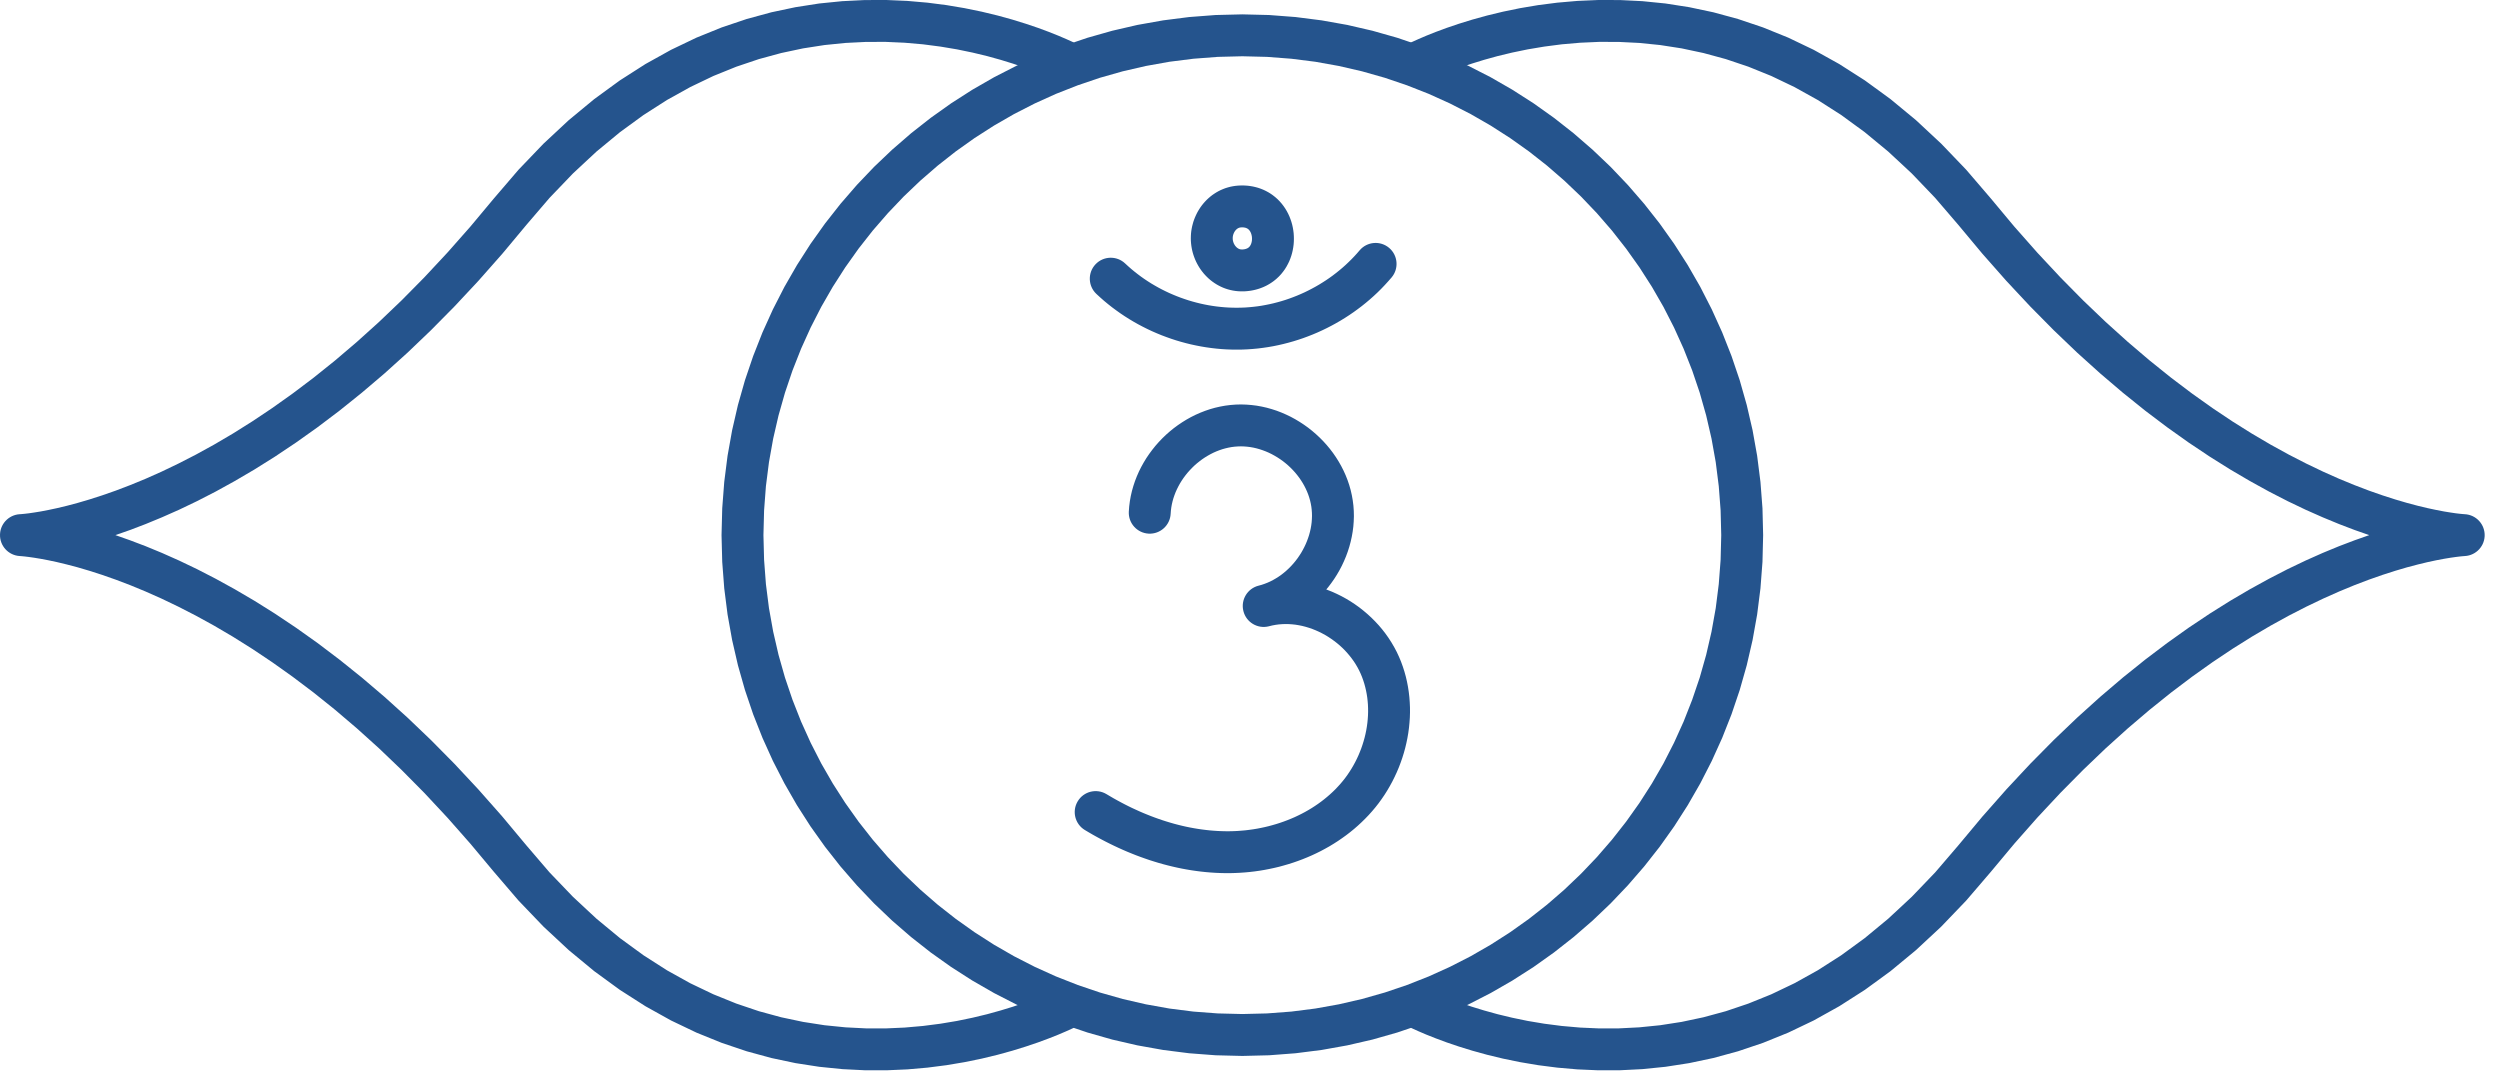 <svg width="109" height="47" viewBox="0 0 109 47" fill="none" xmlns="http://www.w3.org/2000/svg">
<path d="M54.167 46.039V44.212L55.242 44.185L56.303 44.105L57.349 43.972L58.376 43.788L59.386 43.555L60.376 43.274L61.346 42.946L62.294 42.572L63.218 42.154L64.119 41.693L64.993 41.19L65.84 40.647L66.659 40.065L67.448 39.445L68.206 38.788L68.931 38.097L69.622 37.372L70.279 36.614L70.899 35.825L71.481 35.006L72.024 34.159L72.527 33.285L72.988 32.384L73.406 31.46L73.779 30.511L74.108 29.542L74.389 28.551L74.622 27.541L74.806 26.514L74.938 25.468L75.019 24.407L75.046 23.332H76.873L76.844 24.499L76.756 25.652L76.612 26.789L76.412 27.907L76.158 29.006L75.852 30.084L75.495 31.14L75.088 32.171L74.633 33.177L74.132 34.156L73.585 35.107L72.995 36.029L72.362 36.919L71.688 37.776L70.974 38.6L70.223 39.389L69.434 40.141L68.61 40.854L67.753 41.528L66.863 42.161L65.942 42.751L64.991 43.298L64.011 43.8L63.005 44.255L61.974 44.661L60.919 45.018L59.841 45.325L58.742 45.578L57.624 45.778L56.487 45.922L55.335 46.01L54.167 46.039ZM54.167 46.039C53.663 46.039 53.254 45.63 53.254 45.126C53.254 44.622 53.663 44.212 54.167 44.212V46.039ZM31.459 23.332H33.286L33.314 24.407L33.394 25.468L33.527 26.514L33.711 27.541L33.944 28.551L34.225 29.542L34.553 30.511L34.927 31.46L35.345 32.384L35.806 33.285L36.309 34.159L36.852 35.006L37.434 35.825L38.054 36.614L38.711 37.371L39.402 38.097L40.127 38.788L40.885 39.445L41.674 40.065L42.493 40.647L43.34 41.19L44.214 41.693L45.115 42.154L46.039 42.572L46.988 42.945L47.958 43.274L48.948 43.555L49.958 43.788L50.986 43.972L52.031 44.105L53.092 44.185L54.167 44.212V46.039L53 46.01L51.847 45.922L50.711 45.778L49.592 45.578L48.493 45.325L47.415 45.018L46.359 44.661L45.328 44.255L44.322 43.8L43.343 43.298L42.392 42.751L41.471 42.161L40.58 41.528L39.723 40.854L38.899 40.141L38.11 39.389L37.359 38.6L36.645 37.776L35.971 36.919L35.338 36.029L34.747 35.107L34.201 34.156L33.699 33.177L33.244 32.171L32.837 31.14L32.48 30.084L32.174 29.006L31.921 27.907L31.721 26.789L31.577 25.652L31.489 24.499L31.459 23.332ZM31.459 23.332C31.459 22.828 31.869 22.418 32.373 22.418C32.877 22.418 33.286 22.828 33.286 23.332H31.459ZM54.167 0.626V2.453L53.092 2.48L52.031 2.561L50.986 2.693L49.958 2.877L48.948 3.11L47.958 3.391L46.988 3.72L46.039 4.093L45.115 4.511L44.214 4.972L43.34 5.475L42.493 6.018L41.674 6.6L40.885 7.22L40.127 7.877L39.402 8.568L38.711 9.294L38.054 10.051L37.434 10.84L36.852 11.659L36.309 12.506L35.806 13.38L35.345 14.281L34.927 15.205L34.553 16.153L34.225 17.123L33.944 18.113L33.711 19.123L33.527 20.151L33.394 21.196L33.314 22.257L33.286 23.332H31.459L31.489 22.164L31.577 21.012L31.721 19.875L31.921 18.757L32.174 17.658L32.48 16.58L32.838 15.525L33.244 14.494L33.699 13.488L34.201 12.508L34.748 11.557L35.338 10.636L35.971 9.746L36.645 8.889L37.359 8.064L38.11 7.276L38.899 6.525L39.723 5.811L40.58 5.138L41.471 4.504L42.392 3.914L43.343 3.367L44.322 2.866L45.328 2.411L46.359 2.004L47.415 1.647L48.493 1.341L49.592 1.087L50.711 0.888L51.847 0.743L53 0.655L54.167 0.626ZM54.167 0.626C54.672 0.626 55.081 1.035 55.081 1.539C55.081 2.044 54.672 2.453 54.167 2.453V0.626ZM76.873 23.332H75.046L75.019 22.257L74.938 21.196L74.806 20.151L74.622 19.123L74.389 18.113L74.108 17.123L73.78 16.153L73.406 15.205L72.988 14.281L72.527 13.38L72.024 12.506L71.481 11.659L70.899 10.841L70.279 10.051L69.622 9.293L68.931 8.568L68.206 7.877L67.448 7.22L66.659 6.6L65.84 6.018L64.993 5.475L64.119 4.972L63.218 4.511L62.294 4.093L61.346 3.72L60.376 3.391L59.386 3.11L58.376 2.877L57.349 2.693L56.303 2.561L55.242 2.48L54.167 2.453V0.626L55.335 0.655L56.487 0.743L57.624 0.888L58.742 1.087L59.841 1.341L60.919 1.647L61.974 2.004L63.005 2.411L64.011 2.866L64.991 3.367L65.942 3.914L66.863 4.504L67.753 5.138L68.61 5.811L69.434 6.525L70.223 7.276L70.974 8.065L71.688 8.889L72.362 9.746L72.995 10.636L73.585 11.557L74.132 12.508L74.633 13.488L75.088 14.494L75.495 15.525L75.852 16.58L76.158 17.658L76.412 18.757L76.612 19.875L76.756 21.012L76.844 22.164L76.873 23.332ZM76.873 23.332C76.873 23.836 76.464 24.245 75.96 24.245C75.456 24.245 75.046 23.836 75.046 23.332H76.873Z" fill="#25548D"/>
<path d="M62.052 3.626C61.608 3.865 61.054 3.699 60.815 3.255C60.575 2.812 60.741 2.257 61.185 2.018L62.052 3.626ZM86.802 8.655L85.384 9.806L84.371 8.626L83.352 7.562L82.327 6.609L81.301 5.762L80.276 5.014L79.254 4.36L78.237 3.795L77.228 3.312L76.23 2.908L75.244 2.576L74.272 2.312L73.318 2.109L72.383 1.964L71.471 1.872L70.583 1.828L69.723 1.826L68.892 1.863L68.095 1.932L67.333 2.031L66.61 2.152L65.929 2.293L65.293 2.446L64.705 2.609L64.167 2.775L63.683 2.939L63.255 3.098L62.888 3.244L62.583 3.374L62.343 3.483L62.172 3.565L62.072 3.615L62.052 3.626L61.185 2.018L61.243 1.987L61.371 1.923L61.575 1.825L61.849 1.702L62.192 1.555L62.601 1.392L63.073 1.217L63.604 1.037L64.193 0.855L64.837 0.677L65.532 0.509L66.275 0.356L67.066 0.223L67.899 0.116L68.773 0.04L69.685 0L70.631 0.002L71.609 0.051L72.616 0.152L73.648 0.313L74.703 0.536L75.776 0.828L76.866 1.195L77.967 1.641L79.076 2.172L80.191 2.792L81.308 3.506L82.423 4.319L83.533 5.236L84.635 6.262L85.726 7.4L86.802 8.655ZM86.802 8.655C87.12 9.047 87.06 9.622 86.669 9.94C86.277 10.258 85.702 10.198 85.384 9.806L86.802 8.655ZM107.46 24.244L107.377 22.419V24.244L107.321 24.241L107.219 24.233L107.056 24.217L106.836 24.191L106.563 24.152L106.239 24.098L105.864 24.027L105.441 23.937L104.97 23.824L104.455 23.687L103.898 23.523L103.298 23.331L102.659 23.107L101.983 22.849L101.271 22.555L100.524 22.224L99.744 21.851L98.935 21.435L98.096 20.973L97.231 20.465L96.34 19.906L95.425 19.295L94.489 18.629L93.533 17.907L92.56 17.125L91.57 16.282L90.564 15.375L89.547 14.402L88.518 13.361L87.48 12.25L86.435 11.066L85.384 9.806L86.802 8.655L87.821 9.876L88.833 11.022L89.836 12.096L90.828 13.101L91.808 14.037L92.774 14.908L93.724 15.717L94.657 16.466L95.57 17.156L96.463 17.791L97.333 18.373L98.18 18.904L99 19.386L99.793 19.822L100.557 20.214L101.29 20.565L101.99 20.877L102.657 21.151L103.288 21.392L103.881 21.599L104.435 21.777L104.949 21.928L105.419 22.053L105.845 22.155L106.226 22.236L106.559 22.3L106.843 22.346L107.076 22.38L107.255 22.401L107.381 22.413L107.456 22.419L107.46 22.419V24.244ZM107.46 22.419C107.964 22.442 108.353 22.869 108.331 23.373C108.308 23.877 107.88 24.267 107.377 24.244L107.46 22.419ZM86.802 38.01L85.384 36.858V36.858L86.435 35.599L87.48 34.415L88.518 33.303L89.547 32.262L90.564 31.29L91.569 30.383L92.56 29.539L93.533 28.758L94.489 28.035L95.425 27.369L96.34 26.758L97.231 26.199L98.096 25.691L98.935 25.23L99.744 24.813L100.524 24.44L101.27 24.108L101.983 23.814L102.659 23.557L103.298 23.332L103.898 23.14L104.455 22.977L104.971 22.84L105.44 22.727L105.863 22.636L106.239 22.566L106.564 22.512L106.836 22.473L107.055 22.447L107.219 22.431L107.321 22.423L107.377 22.419L107.46 24.244L107.456 24.244L107.381 24.25L107.256 24.262L107.076 24.284L106.843 24.317L106.559 24.364L106.226 24.427L105.846 24.508L105.419 24.611L104.948 24.735L104.435 24.886L103.881 25.064L103.288 25.272L102.657 25.512L101.991 25.787L101.29 26.099L100.557 26.45L99.793 26.842L99 27.278L98.18 27.76L97.334 28.291L96.463 28.873L95.57 29.508L94.657 30.198L93.724 30.947L92.774 31.756L91.808 32.627L90.828 33.565L89.836 34.568L88.833 35.642L87.821 36.789L86.802 38.01V38.01ZM86.802 38.01C86.484 38.401 85.909 38.461 85.517 38.143C85.126 37.825 85.066 37.25 85.384 36.858L86.802 38.01ZM61.185 44.648L62.052 43.04L62.072 43.05L62.172 43.101L62.343 43.182L62.583 43.291L62.887 43.421L63.255 43.567L63.683 43.726L64.167 43.891L64.705 44.056L65.293 44.219L65.929 44.372L66.61 44.513L67.333 44.634L68.094 44.732L68.892 44.802L69.723 44.839L70.583 44.837L71.471 44.792L72.383 44.7L73.318 44.555L74.272 44.353L75.244 44.089L76.23 43.756L77.228 43.352L78.237 42.87L79.254 42.305L80.276 41.651L81.301 40.903L82.327 40.055L83.352 39.102L84.372 38.039L85.384 36.858L86.802 38.01L85.726 39.265L84.635 40.403L83.533 41.428L82.423 42.345L81.308 43.158L80.191 43.872L79.076 44.493L77.967 45.023L76.866 45.469L75.777 45.836L74.703 46.129L73.648 46.352L72.616 46.512L71.609 46.614L70.631 46.663L69.685 46.665L68.773 46.625L67.899 46.549L67.066 46.442L66.275 46.309L65.532 46.156L64.837 45.988L64.193 45.81L63.604 45.628L63.073 45.448L62.602 45.273L62.193 45.111L61.849 44.964L61.575 44.84L61.371 44.742L61.243 44.678L61.185 44.648ZM61.185 44.648C60.741 44.408 60.575 43.854 60.815 43.41C61.054 42.966 61.608 42.8 62.052 43.04L61.185 44.648Z" fill="#25548D"/>
<path d="M46.282 43.04C46.725 42.8 47.28 42.966 47.519 43.41C47.758 43.854 47.592 44.408 47.149 44.648L46.282 43.04ZM21.532 38.01L22.95 36.858V36.858L23.962 38.039L24.982 39.102L26.006 40.055L27.032 40.903L28.058 41.651L29.08 42.305L30.097 42.87L31.105 43.352L32.104 43.756L33.09 44.089L34.061 44.353L35.016 44.555L35.95 44.7L36.863 44.792L37.751 44.837L38.611 44.839L39.441 44.802L40.239 44.732L41.001 44.634L41.724 44.513L42.405 44.372L43.041 44.219L43.629 44.056L44.167 43.891L44.651 43.726L45.079 43.567L45.446 43.421L45.751 43.291L45.991 43.182L46.162 43.101L46.262 43.05L46.282 43.04L47.149 44.648L47.09 44.678L46.962 44.742L46.759 44.84L46.485 44.964L46.141 45.111L45.732 45.273L45.261 45.448L44.729 45.628L44.141 45.81L43.497 45.988L42.802 46.156L42.058 46.309L41.268 46.442L40.434 46.549L39.561 46.625L38.649 46.665L37.703 46.663L36.724 46.614L35.718 46.512L34.685 46.352L33.631 46.129L32.557 45.836L31.468 45.469L30.367 45.023L29.258 44.493L28.142 43.872L27.026 43.158L25.911 42.345L24.801 41.428L23.699 40.403L22.608 39.265L21.532 38.01V38.01ZM21.532 38.01C21.214 37.618 21.273 37.043 21.665 36.725C22.056 36.407 22.632 36.466 22.95 36.858L21.532 38.01ZM0.872 22.419L0.955 24.244V22.419L1.01 22.423L1.113 22.431L1.277 22.447L1.496 22.473L1.768 22.512L2.093 22.566L2.468 22.636L2.892 22.727L3.361 22.84L3.877 22.977L4.434 23.14L5.034 23.332L5.673 23.557L6.349 23.814L7.062 24.108L7.808 24.44L8.588 24.813L9.398 25.23L10.236 25.691L11.102 26.199L11.993 26.758L12.907 27.369L13.844 28.035L14.799 28.758L15.773 29.539L16.764 30.383L17.769 31.29L18.786 32.262L19.815 33.303L20.853 34.415L21.899 35.599L22.95 36.858L21.532 38.01L20.512 36.789L19.5 35.642L18.498 34.568L17.505 33.565L16.525 32.627L15.559 31.756L14.609 30.947L13.676 30.198L12.762 29.508L11.869 28.873L10.999 28.291L10.153 27.76L9.333 27.278L8.539 26.842L7.775 26.45L7.043 26.099L6.341 25.787L5.675 25.512L5.044 25.272L4.451 25.064L3.897 24.886L3.384 24.735L2.913 24.611L2.486 24.508L2.106 24.427L1.773 24.364L1.489 24.317L1.255 24.284L1.075 24.262L0.95 24.25L0.876 24.244L0.872 24.244V22.419ZM0.872 24.244C0.368 24.221 -0.022 23.794 0.001 23.29C0.024 22.786 0.451 22.397 0.955 22.419L0.872 24.244ZM21.532 8.655L22.95 9.806L21.899 11.066L20.853 12.25L19.815 13.361L18.786 14.402L17.769 15.375L16.764 16.282L15.773 17.125L14.799 17.907L13.844 18.629L12.907 19.295L11.993 19.906L11.102 20.465L10.236 20.973L9.398 21.435L8.588 21.851L7.808 22.224L7.061 22.555L6.349 22.849L5.673 23.107L5.033 23.331L4.434 23.523L3.877 23.687L3.362 23.824L2.891 23.937L2.467 24.027L2.093 24.098L1.769 24.152L1.496 24.191L1.276 24.217L1.113 24.233L1.01 24.241L0.955 24.244L0.872 22.419L0.876 22.419L0.95 22.413L1.076 22.401L1.255 22.38L1.488 22.346L1.773 22.3L2.106 22.236L2.487 22.155L2.913 22.053L3.383 21.928L3.897 21.777L4.451 21.599L5.044 21.392L5.675 21.151L6.342 20.877L7.043 20.565L7.775 20.214L8.54 19.822L9.333 19.386L10.153 18.904L10.999 18.373L11.869 17.791L12.762 17.156L13.676 16.466L14.609 15.717L15.559 14.908L16.525 14.037L17.505 13.101L18.498 12.096L19.5 11.022L20.512 9.876L21.532 8.655ZM21.532 8.655C21.85 8.264 22.425 8.204 22.816 8.522C23.208 8.84 23.268 9.415 22.95 9.806L21.532 8.655ZM47.149 2.018L46.282 3.626L46.262 3.615L46.162 3.565L45.991 3.483L45.751 3.374L45.446 3.244L45.079 3.098L44.651 2.939L44.167 2.775L43.629 2.609L43.041 2.446L42.405 2.293L41.724 2.152L41.001 2.031L40.239 1.932L39.442 1.863L38.611 1.826L37.751 1.828L36.863 1.872L35.95 1.964L35.016 2.109L34.061 2.312L33.09 2.576L32.104 2.908L31.105 3.312L30.097 3.795L29.08 4.36L28.058 5.014L27.032 5.762L26.006 6.609L24.982 7.562L23.962 8.626L22.95 9.806L21.532 8.655L22.608 7.4L23.699 6.262L24.801 5.236L25.911 4.319L27.026 3.506L28.142 2.792L29.258 2.172L30.367 1.641L31.468 1.195L32.557 0.828L33.631 0.536L34.685 0.313L35.718 0.152L36.724 0.051L37.703 0.002L38.649 0L39.56 0.04L40.435 0.116L41.268 0.223L42.058 0.356L42.802 0.509L43.497 0.677L44.141 0.855L44.729 1.037L45.261 1.217L45.733 1.392L46.141 1.555L46.485 1.702L46.759 1.825L46.962 1.923L47.09 1.987L47.149 2.018ZM47.149 2.018C47.592 2.257 47.758 2.812 47.519 3.255C47.28 3.699 46.725 3.865 46.282 3.626L47.149 2.018Z" fill="#25548D"/>
<path d="M51.041 22.398C51.017 22.902 50.589 23.291 50.085 23.267C49.581 23.242 49.192 22.814 49.216 22.31L51.041 22.398ZM53.876 17.64L53.968 19.465H53.968L53.832 19.475L53.697 19.492L53.562 19.517L53.428 19.548L53.296 19.585L53.164 19.63L53.033 19.681L52.904 19.738L52.778 19.802L52.654 19.871L52.532 19.946L52.413 20.026L52.298 20.113L52.184 20.204L52.076 20.299L51.972 20.4L51.871 20.506L51.775 20.614L51.685 20.726L51.599 20.842L51.519 20.961L51.444 21.083L51.375 21.209L51.312 21.335L51.255 21.463L51.205 21.594L51.16 21.726L51.123 21.858L51.092 21.992L51.068 22.127L51.051 22.262L51.041 22.398L49.216 22.31L49.233 22.079L49.262 21.852L49.302 21.627L49.353 21.405L49.415 21.187L49.486 20.974L49.567 20.765L49.658 20.558L49.758 20.358L49.866 20.164L49.982 19.973L50.107 19.789L50.239 19.611L50.378 19.437L50.525 19.27L50.678 19.11L50.838 18.956L51.005 18.809L51.177 18.669L51.356 18.537L51.541 18.412L51.73 18.295L51.925 18.186L52.125 18.086L52.331 17.995L52.539 17.914L52.753 17.841L52.971 17.779L53.193 17.728L53.417 17.687L53.645 17.658L53.876 17.64H53.876ZM53.876 17.64C54.38 17.615 54.809 18.003 54.834 18.507C54.859 19.01 54.472 19.44 53.968 19.465L53.876 17.64ZM58.98 21.819L57.174 22.088V22.089L57.15 21.955L57.12 21.822L57.082 21.691L57.038 21.56L56.987 21.432L56.93 21.306L56.867 21.181L56.797 21.058L56.721 20.938L56.641 20.822L56.554 20.708L56.462 20.597L56.365 20.49L56.263 20.387L56.157 20.288L56.047 20.194L55.934 20.105L55.816 20.021L55.694 19.941L55.569 19.867L55.444 19.799L55.315 19.736L55.184 19.68L55.052 19.63L54.919 19.586L54.784 19.548L54.649 19.517L54.513 19.493L54.377 19.476L54.24 19.465L54.105 19.461L53.968 19.465L53.876 17.64L54.106 17.634L54.337 17.641L54.564 17.659L54.789 17.687L55.012 17.727L55.233 17.777L55.449 17.838L55.662 17.907L55.871 17.987L56.076 18.076L56.276 18.172L56.473 18.279L56.663 18.393L56.848 18.514L57.029 18.643L57.204 18.781L57.373 18.926L57.536 19.077L57.691 19.234L57.841 19.399L57.983 19.57L58.118 19.747L58.245 19.931L58.364 20.12L58.475 20.315L58.577 20.515L58.67 20.721L58.753 20.931L58.826 21.146L58.889 21.367L58.94 21.591L58.98 21.818V21.819ZM58.98 21.818C59.055 22.317 58.711 22.782 58.212 22.857C57.714 22.931 57.248 22.587 57.174 22.089L58.98 21.818ZM54.86 25.54L55.335 27.303L54.875 25.535L55.006 25.499L55.135 25.455L55.263 25.405L55.388 25.349L55.51 25.286L55.631 25.216L55.75 25.141L55.864 25.061L55.975 24.974L56.085 24.881L56.189 24.784L56.29 24.682L56.387 24.575L56.479 24.464L56.567 24.349L56.65 24.229L56.728 24.108L56.8 23.982L56.868 23.853L56.929 23.723L56.985 23.59L57.034 23.456L57.078 23.321L57.115 23.184L57.146 23.047L57.17 22.909L57.188 22.771L57.198 22.633L57.203 22.496L57.2 22.36L57.19 22.223L57.174 22.088L58.98 21.819L59.009 22.048L59.025 22.277L59.03 22.506L59.022 22.734L59.005 22.959L58.976 23.182L58.937 23.404L58.888 23.623L58.83 23.838L58.762 24.051L58.685 24.26L58.598 24.466L58.504 24.667L58.401 24.863L58.29 25.055L58.17 25.243L58.043 25.424L57.909 25.601L57.766 25.773L57.617 25.937L57.461 26.096L57.297 26.247L57.128 26.391L56.951 26.529L56.767 26.659L56.578 26.779L56.383 26.891L56.18 26.995L55.972 27.088L55.76 27.172L55.543 27.245L55.32 27.307L54.86 25.54ZM55.32 27.307C54.831 27.43 54.334 27.133 54.212 26.643C54.089 26.154 54.386 25.658 54.875 25.535L55.32 27.307ZM60.995 28.633L59.323 29.369V29.369L59.259 29.233L59.188 29.098L59.111 28.967L59.029 28.839L58.939 28.714L58.844 28.592L58.744 28.474L58.638 28.358L58.529 28.249L58.414 28.143L58.293 28.041L58.169 27.945L58.042 27.854L57.912 27.767L57.778 27.687L57.641 27.612L57.502 27.543L57.36 27.48L57.218 27.423L57.073 27.373L56.927 27.329L56.78 27.291L56.633 27.261L56.487 27.237L56.341 27.221L56.194 27.211L56.048 27.208L55.903 27.213L55.759 27.224L55.617 27.243L55.475 27.269L55.335 27.303L54.86 25.54L55.094 25.482L55.33 25.439L55.566 25.408L55.802 25.389L56.037 25.381L56.272 25.386L56.504 25.401L56.736 25.428L56.965 25.464L57.192 25.512L57.416 25.569L57.636 25.635L57.854 25.711L58.069 25.796L58.279 25.89L58.486 25.992L58.688 26.103L58.885 26.221L59.077 26.348L59.265 26.482L59.446 26.625L59.621 26.773L59.792 26.93L59.956 27.094L60.113 27.263L60.263 27.44L60.405 27.623L60.54 27.813L60.667 28.01L60.785 28.212L60.895 28.419L60.995 28.633V28.633ZM60.995 28.633C61.198 29.094 60.988 29.634 60.527 29.837C60.065 30.04 59.526 29.83 59.323 29.369L60.995 28.633ZM59.822 35.372L58.445 34.172L58.549 34.048L58.649 33.921L58.745 33.789L58.836 33.655L58.924 33.516L59.007 33.374L59.085 33.231L59.159 33.083L59.228 32.934L59.291 32.783L59.351 32.629L59.404 32.475L59.453 32.317L59.497 32.16L59.535 32.002L59.568 31.842L59.595 31.682L59.617 31.521L59.633 31.361L59.644 31.201L59.649 31.041L59.648 30.883L59.642 30.725L59.629 30.566L59.612 30.411L59.588 30.257L59.558 30.103L59.523 29.953L59.482 29.803L59.435 29.656L59.382 29.511L59.323 29.369L60.995 28.633L61.084 28.846L61.163 29.063L61.233 29.281L61.294 29.501L61.345 29.722L61.388 29.945L61.422 30.169L61.448 30.393L61.465 30.617L61.475 30.841L61.476 31.066L61.469 31.291L61.453 31.515L61.431 31.738L61.401 31.959L61.363 32.18L61.318 32.398L61.266 32.617L61.206 32.833L61.14 33.045L61.066 33.257L60.986 33.466L60.899 33.672L60.804 33.876L60.705 34.075L60.597 34.273L60.484 34.466L60.365 34.655L60.238 34.841L60.106 35.023L59.967 35.2L59.822 35.372ZM59.822 35.372C59.49 35.753 58.913 35.792 58.533 35.461C58.153 35.129 58.113 34.552 58.445 34.172L59.822 35.372ZM53.633 38.069L53.613 36.242H53.612L53.784 36.238L53.956 36.23L54.128 36.217L54.3 36.202L54.471 36.181L54.642 36.157L54.812 36.129L54.981 36.096L55.15 36.06L55.316 36.02L55.483 35.975L55.648 35.927L55.811 35.875L55.972 35.819L56.132 35.759L56.29 35.695L56.446 35.628L56.599 35.556L56.75 35.481L56.899 35.402L57.045 35.319L57.188 35.233L57.328 35.143L57.466 35.049L57.6 34.952L57.731 34.851L57.859 34.746L57.983 34.639L58.104 34.528L58.222 34.413L58.334 34.294L58.445 34.172L59.822 35.372L59.674 35.537L59.52 35.697L59.363 35.851L59.202 36L59.035 36.145L58.866 36.283L58.693 36.416L58.515 36.544L58.336 36.667L58.153 36.784L57.967 36.897L57.778 37.003L57.586 37.106L57.392 37.202L57.195 37.294L56.996 37.38L56.796 37.461L56.593 37.537L56.389 37.608L56.182 37.674L55.975 37.734L55.767 37.791L55.556 37.841L55.345 37.886L55.133 37.927L54.919 37.963L54.706 37.993L54.492 38.018L54.278 38.038L54.063 38.053L53.848 38.063L53.633 38.069H53.633ZM53.633 38.069C53.129 38.074 52.714 37.669 52.709 37.165C52.704 36.661 53.108 36.247 53.612 36.242L53.633 38.069ZM47.298 36.188L48.244 34.625L48.4 34.717L48.556 34.808L48.714 34.896L48.873 34.982L49.033 35.066L49.195 35.148L49.357 35.227L49.521 35.302L49.685 35.377L49.85 35.448L50.016 35.516L50.183 35.582L50.35 35.645L50.518 35.705L50.688 35.763L50.857 35.817L51.026 35.868L51.197 35.917L51.368 35.962L51.539 36.004L51.711 36.043L51.882 36.078L52.055 36.11L52.228 36.139L52.4 36.164L52.574 36.186L52.746 36.205L52.919 36.219L53.093 36.231L53.266 36.238L53.439 36.242H53.613L53.633 38.069H53.42L53.207 38.064L52.995 38.055L52.783 38.041L52.572 38.023L52.362 38.001L52.153 37.974L51.944 37.944L51.737 37.909L51.531 37.871L51.324 37.828L51.121 37.782L50.917 37.732L50.715 37.679L50.513 37.622L50.313 37.561L50.114 37.498L49.917 37.43L49.72 37.36L49.525 37.287L49.332 37.21L49.139 37.131L48.948 37.048L48.759 36.963L48.571 36.875L48.384 36.784L48.199 36.691L48.016 36.595L47.834 36.497L47.654 36.397L47.475 36.293L47.298 36.188ZM47.298 36.188C46.867 35.927 46.729 35.365 46.99 34.934C47.25 34.502 47.812 34.364 48.244 34.625L47.298 36.188Z" fill="#25548D"/>
<path d="M47.8 12.813C47.434 12.466 47.419 11.887 47.766 11.522C48.113 11.156 48.692 11.141 49.057 11.488L47.8 12.813ZM54.29 13.407L54.392 15.231L54.165 15.241L53.94 15.244L53.715 15.242L53.487 15.234L53.262 15.22L53.038 15.2L52.813 15.174L52.591 15.143L52.369 15.106L52.147 15.063L51.928 15.016L51.709 14.962L51.491 14.903L51.275 14.839L51.061 14.769L50.85 14.694L50.64 14.615L50.431 14.529L50.225 14.439L50.021 14.343L49.82 14.242L49.621 14.137L49.426 14.027L49.232 13.911L49.041 13.79L48.854 13.665L48.67 13.534L48.489 13.4L48.311 13.26L48.137 13.116L47.967 12.966L47.8 12.813L49.057 11.488L49.188 11.608L49.322 11.726L49.459 11.839L49.599 11.949L49.743 12.057L49.889 12.16L50.037 12.259L50.188 12.355L50.342 12.446L50.499 12.535L50.657 12.619L50.818 12.699L50.981 12.776L51.145 12.847L51.31 12.915L51.478 12.979L51.649 13.039L51.819 13.095L51.991 13.146L52.164 13.193L52.339 13.236L52.514 13.274L52.69 13.308L52.866 13.337L53.044 13.362L53.222 13.382L53.4 13.398L53.578 13.409L53.755 13.415L53.934 13.417L54.112 13.414L54.29 13.407ZM54.29 13.407C54.794 13.379 55.225 13.764 55.253 14.268C55.281 14.771 54.896 15.203 54.392 15.231L54.29 13.407ZM59.278 10.917L60.675 12.095L60.526 12.265L60.373 12.433L60.217 12.596L60.056 12.755L59.891 12.909L59.722 13.059L59.55 13.204L59.374 13.345L59.194 13.481L59.012 13.613L58.826 13.74L58.637 13.862L58.445 13.98L58.251 14.092L58.053 14.2L57.853 14.303L57.651 14.401L57.446 14.494L57.239 14.582L57.03 14.664L56.819 14.742L56.605 14.814L56.39 14.881L56.173 14.942L55.955 14.998L55.735 15.049L55.514 15.094L55.292 15.133L55.068 15.166L54.843 15.194L54.618 15.215L54.392 15.231L54.29 13.407L54.468 13.394L54.645 13.377L54.822 13.356L54.998 13.33L55.174 13.298L55.349 13.263L55.524 13.223L55.698 13.178L55.87 13.13L56.041 13.077L56.211 13.019L56.379 12.957L56.547 12.891L56.712 12.821L56.876 12.747L57.038 12.668L57.197 12.586L57.355 12.5L57.511 12.41L57.663 12.316L57.814 12.219L57.962 12.118L58.108 12.013L58.25 11.904L58.389 11.793L58.527 11.677L58.66 11.559L58.79 11.436L58.918 11.311L59.041 11.183L59.161 11.052L59.278 10.917ZM59.278 10.917C59.603 10.531 60.179 10.482 60.565 10.807C60.95 11.132 61 11.709 60.675 12.095L59.278 10.917Z" fill="#25548D"/>
<path d="M54.133 10.876L54.087 12.703H54.089L53.976 12.697L53.862 12.685L53.749 12.667L53.642 12.644L53.536 12.616L53.431 12.582L53.328 12.543L53.228 12.498L53.133 12.45L53.041 12.398L52.951 12.341L52.864 12.28L52.782 12.217L52.702 12.149L52.625 12.076L52.554 12.003L52.485 11.927L52.42 11.846L52.359 11.765L52.3 11.678L52.247 11.591L52.198 11.504L52.151 11.411L52.108 11.315L52.07 11.218L52.036 11.122L52.006 11.023L51.98 10.921L51.959 10.817L51.942 10.713L51.93 10.608L51.922 10.501L53.747 10.415L53.748 10.439L53.752 10.463L53.755 10.487L53.76 10.51L53.766 10.533L53.773 10.556L53.782 10.581L53.79 10.604L53.799 10.623L53.81 10.643L53.823 10.667L53.835 10.687L53.847 10.705L53.861 10.724L53.876 10.741L53.89 10.757L53.906 10.774L53.92 10.786L53.934 10.799L53.95 10.811L53.965 10.821L53.98 10.831L53.996 10.84L54.011 10.848L54.026 10.854L54.039 10.859L54.053 10.864L54.069 10.868L54.086 10.872L54.099 10.874L54.114 10.875L54.131 10.876H54.133ZM54.131 10.876C54.635 10.888 55.034 11.306 55.023 11.81C55.012 12.315 54.593 12.714 54.089 12.703L54.131 10.876ZM54.45 10.781L55.663 12.147L55.662 12.148L55.619 12.185L55.573 12.222L55.53 12.256L55.487 12.287L55.438 12.321L55.392 12.351L55.349 12.378L55.296 12.409L55.247 12.436L55.202 12.46L55.151 12.484L55.102 12.507L55.052 12.528L55.001 12.548L54.953 12.566L54.907 12.582L54.85 12.6L54.798 12.615L54.756 12.627L54.702 12.64L54.644 12.653L54.597 12.662L54.549 12.671L54.495 12.679L54.442 12.686L54.394 12.691L54.345 12.696L54.292 12.7L54.238 12.702L54.185 12.703H54.137L54.087 12.703L54.133 10.876H54.147H54.163H54.174L54.185 10.876L54.196 10.875L54.211 10.873L54.226 10.872L54.237 10.871L54.247 10.869L54.261 10.866L54.277 10.863L54.282 10.862L54.29 10.86L54.309 10.855L54.318 10.852L54.322 10.851L54.336 10.846L54.348 10.842L54.355 10.839L54.364 10.835L54.373 10.831L54.38 10.828L54.391 10.822L54.398 10.819L54.401 10.817L54.412 10.81L54.42 10.805L54.422 10.803L54.432 10.796L54.44 10.79L54.444 10.786L54.45 10.781L54.45 10.781ZM54.45 10.781C54.828 10.447 55.405 10.481 55.739 10.859C56.074 11.236 56.039 11.813 55.662 12.148L54.45 10.781ZM54.408 9.981L55.49 8.508L55.486 8.505L55.596 8.591L55.699 8.682L55.794 8.779L55.884 8.882L55.965 8.987L56.038 9.094L56.105 9.206L56.166 9.322L56.219 9.437L56.265 9.556L56.305 9.674L56.339 9.795L56.366 9.916L56.387 10.04L56.403 10.164L56.411 10.287L56.414 10.41L56.411 10.535L56.402 10.66L56.386 10.782L56.364 10.906L56.336 11.029L56.301 11.151L56.259 11.272L56.211 11.392L56.154 11.508L56.092 11.623L56.021 11.737L55.943 11.845L55.857 11.952L55.763 12.053L55.663 12.147L54.45 10.781L54.464 10.768L54.478 10.753L54.491 10.737L54.504 10.719L54.515 10.7L54.528 10.678L54.539 10.653L54.549 10.628L54.559 10.601L54.567 10.572L54.574 10.541L54.58 10.51L54.584 10.476L54.586 10.443L54.587 10.41L54.586 10.374L54.584 10.339L54.58 10.306L54.574 10.274L54.567 10.241L54.558 10.21L54.548 10.179L54.537 10.151L54.525 10.125L54.513 10.102L54.499 10.08L54.484 10.057L54.47 10.039L54.457 10.023L54.442 10.009L54.427 9.995L54.412 9.983L54.408 9.981ZM54.412 9.983C54.004 9.687 53.914 9.115 54.21 8.707C54.506 8.299 55.078 8.209 55.486 8.505L54.412 9.983ZM54.085 9.918L53.869 8.103H53.87L53.923 8.098L53.971 8.093L54.02 8.09L54.073 8.088L54.121 8.087L54.174 8.086L54.228 8.087L54.276 8.089L54.325 8.092L54.379 8.096L54.432 8.101L54.485 8.108L54.538 8.116L54.586 8.124L54.634 8.133L54.687 8.145L54.745 8.159L54.792 8.171L54.845 8.186L54.898 8.203L54.949 8.221L54.999 8.24L55.049 8.26L55.101 8.282L55.151 8.306L55.2 8.33L55.245 8.354L55.298 8.383L55.353 8.416L55.396 8.443L55.44 8.473L55.49 8.508L54.408 9.981L54.405 9.978L54.395 9.972L54.385 9.965L54.384 9.964L54.381 9.963L54.37 9.957L54.361 9.953L54.354 9.949L54.346 9.946L54.338 9.943L54.329 9.939L54.32 9.936L54.312 9.934L54.303 9.931L54.289 9.927L54.285 9.926L54.276 9.925L54.261 9.922L54.247 9.919L54.237 9.918L54.226 9.916L54.216 9.915L54.206 9.915L54.19 9.914L54.174 9.913L54.164 9.913H54.153L54.138 9.913L54.127 9.914L54.111 9.915L54.094 9.916L54.083 9.918H54.085ZM54.083 9.918C53.583 9.976 53.128 9.618 53.07 9.117C53.011 8.616 53.369 8.162 53.87 8.103L54.083 9.918ZM53.747 10.415L51.922 10.501V10.502L51.92 10.396L51.922 10.29L51.928 10.185L51.939 10.081L51.956 9.974L51.976 9.873L52.001 9.775L52.029 9.674L52.063 9.576L52.1 9.481L52.142 9.386L52.187 9.293L52.236 9.203L52.288 9.118L52.344 9.032L52.408 8.945L52.472 8.866L52.54 8.789L52.615 8.711L52.69 8.641L52.769 8.573L52.853 8.507L52.942 8.446L53.03 8.39L53.127 8.335L53.224 8.287L53.324 8.244L53.428 8.204L53.535 8.171L53.645 8.142L53.756 8.12L53.869 8.103L54.085 9.918L54.069 9.92L54.052 9.923L54.039 9.927L54.024 9.931L54.011 9.936L53.996 9.943L53.981 9.95L53.969 9.957L53.953 9.967L53.939 9.977L53.926 9.987L53.91 10.001L53.895 10.015L53.883 10.027L53.87 10.043L53.855 10.061L53.845 10.075L53.832 10.094L53.819 10.116L53.808 10.136L53.798 10.157L53.789 10.178L53.779 10.201L53.772 10.223L53.766 10.244L53.759 10.271L53.754 10.296L53.751 10.316L53.748 10.34L53.747 10.365L53.747 10.39L53.747 10.414V10.415ZM53.747 10.414C53.771 10.918 53.383 11.347 52.879 11.371C52.375 11.395 51.946 11.006 51.922 10.502L53.747 10.414ZM53.747 10.414C53.771 10.918 53.383 11.347 52.879 11.371C52.375 11.395 51.946 11.006 51.922 10.502L53.747 10.414Z" fill="#25548D"/>
</svg>
